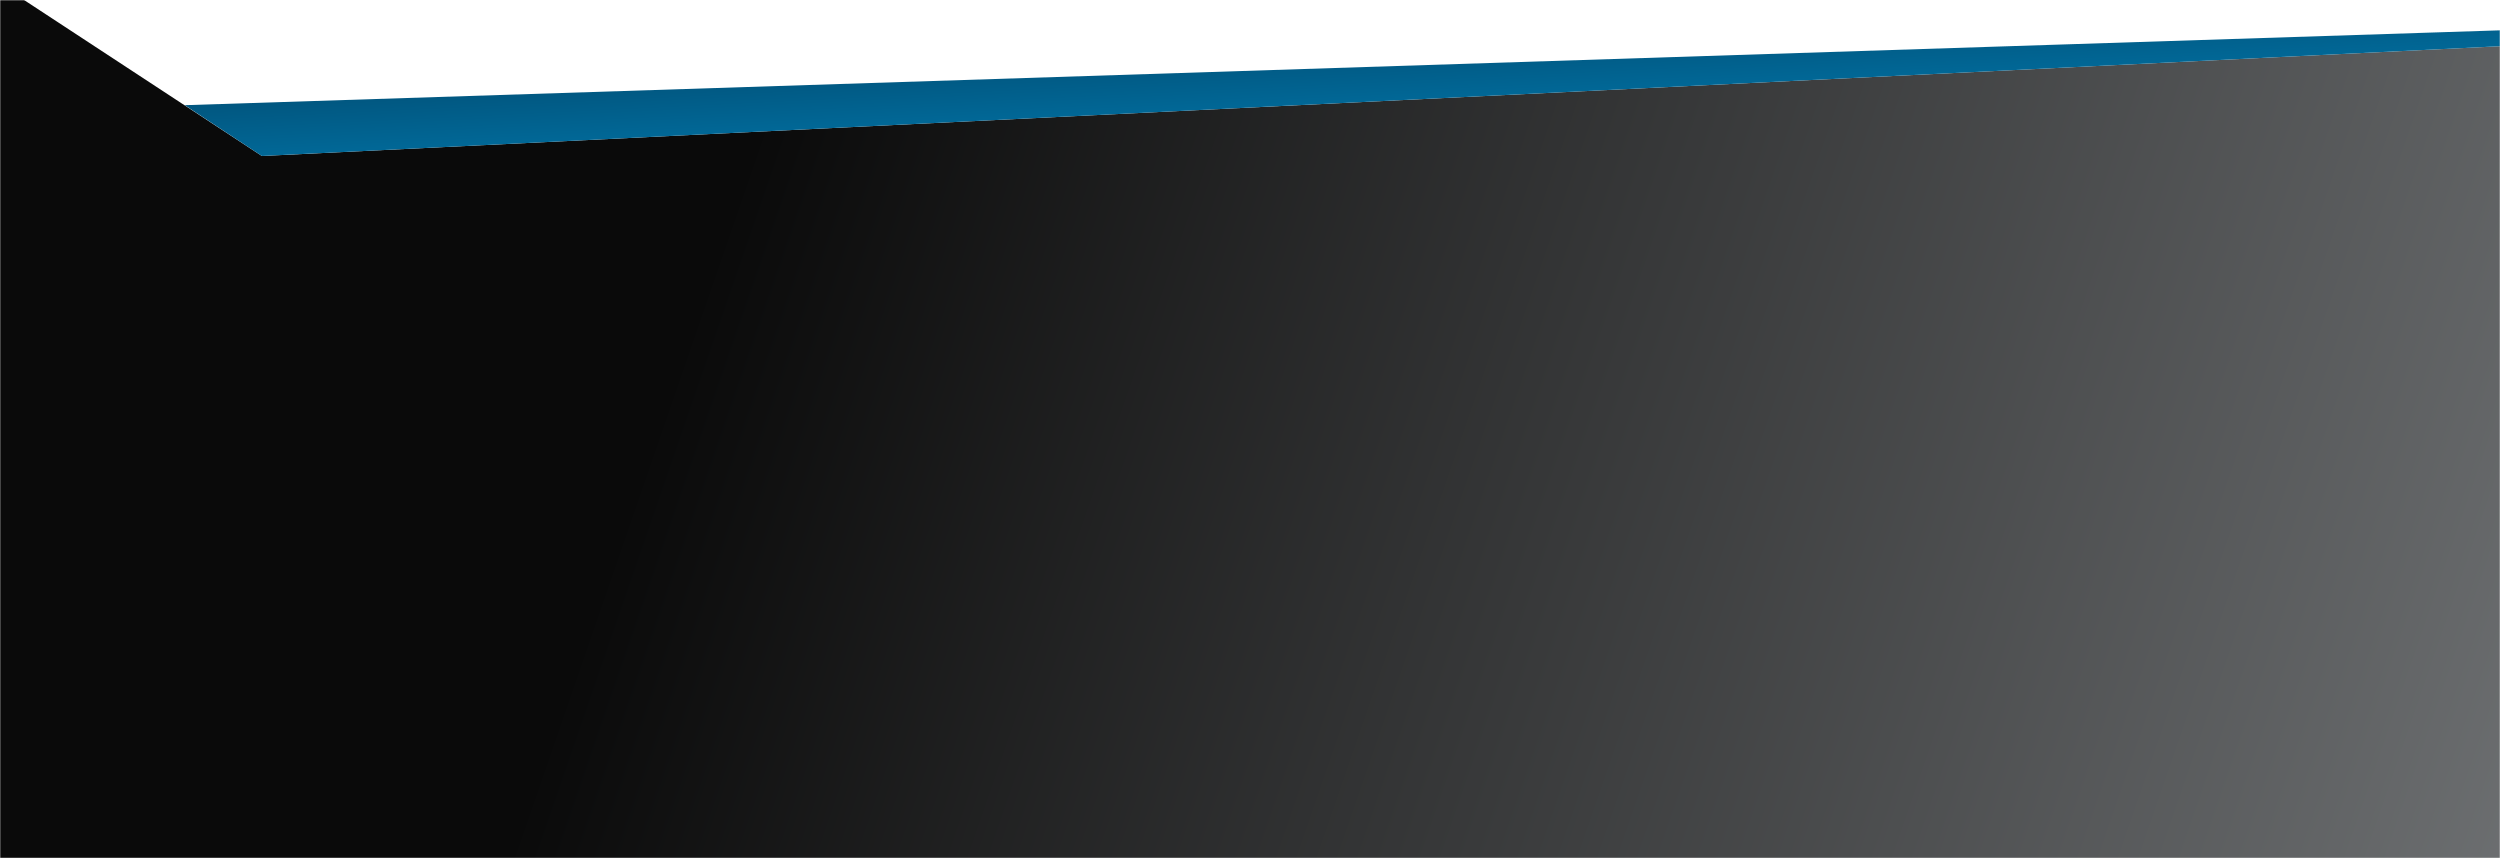 <svg width="1279" height="439" viewBox="0 0 1279 439" fill="none" xmlns="http://www.w3.org/2000/svg">
<g clip-path="url(#clip0_9026_9475)">
<mask id="mask0_9026_9475" style="mask-type:alpha" maskUnits="userSpaceOnUse" x="0" y="0" width="1279" height="439">
<path d="M1279 0H0V439H1279V0Z" fill="white"/>
</mask>
<g mask="url(#mask0_9026_9475)">
<path fill-rule="evenodd" clip-rule="evenodd" d="M12.293 0L133.979 79.808L1279 23.645V439H0V0H12.293Z" fill="url(#paint0_linear_9026_9475)"/>
<path d="M134.117 79.3L1705.15 2.243L96.09 54.257L134.117 79.3Z" fill="url(#paint1_linear_9026_9475)" stroke="url(#paint2_linear_9026_9475)"/>
</g>
</g>
<defs>
<linearGradient id="paint0_linear_9026_9475" x1="410" y1="-0.629" x2="1894" y2="511.371" gradientUnits="userSpaceOnUse">
<stop stop-color="#0A0A0A"/>
<stop offset="1" stop-color="#A8ACAF"/>
</linearGradient>
<linearGradient id="paint1_linear_9026_9475" x1="22.586" y1="-0.573" x2="32.797" y2="211.806" gradientUnits="userSpaceOnUse">
<stop stop-color="#013351"/>
<stop offset="1" stop-color="#00B6FE"/>
</linearGradient>
<linearGradient id="paint2_linear_9026_9475" x1="22.586" y1="-0.573" x2="32.797" y2="211.806" gradientUnits="userSpaceOnUse">
<stop stop-color="#013351"/>
<stop offset="1" stop-color="#00B6FE"/>
</linearGradient>
<clipPath id="clip0_9026_9475">
<rect width="1279" height="439" fill="white"/>
</clipPath>
</defs>
</svg>
